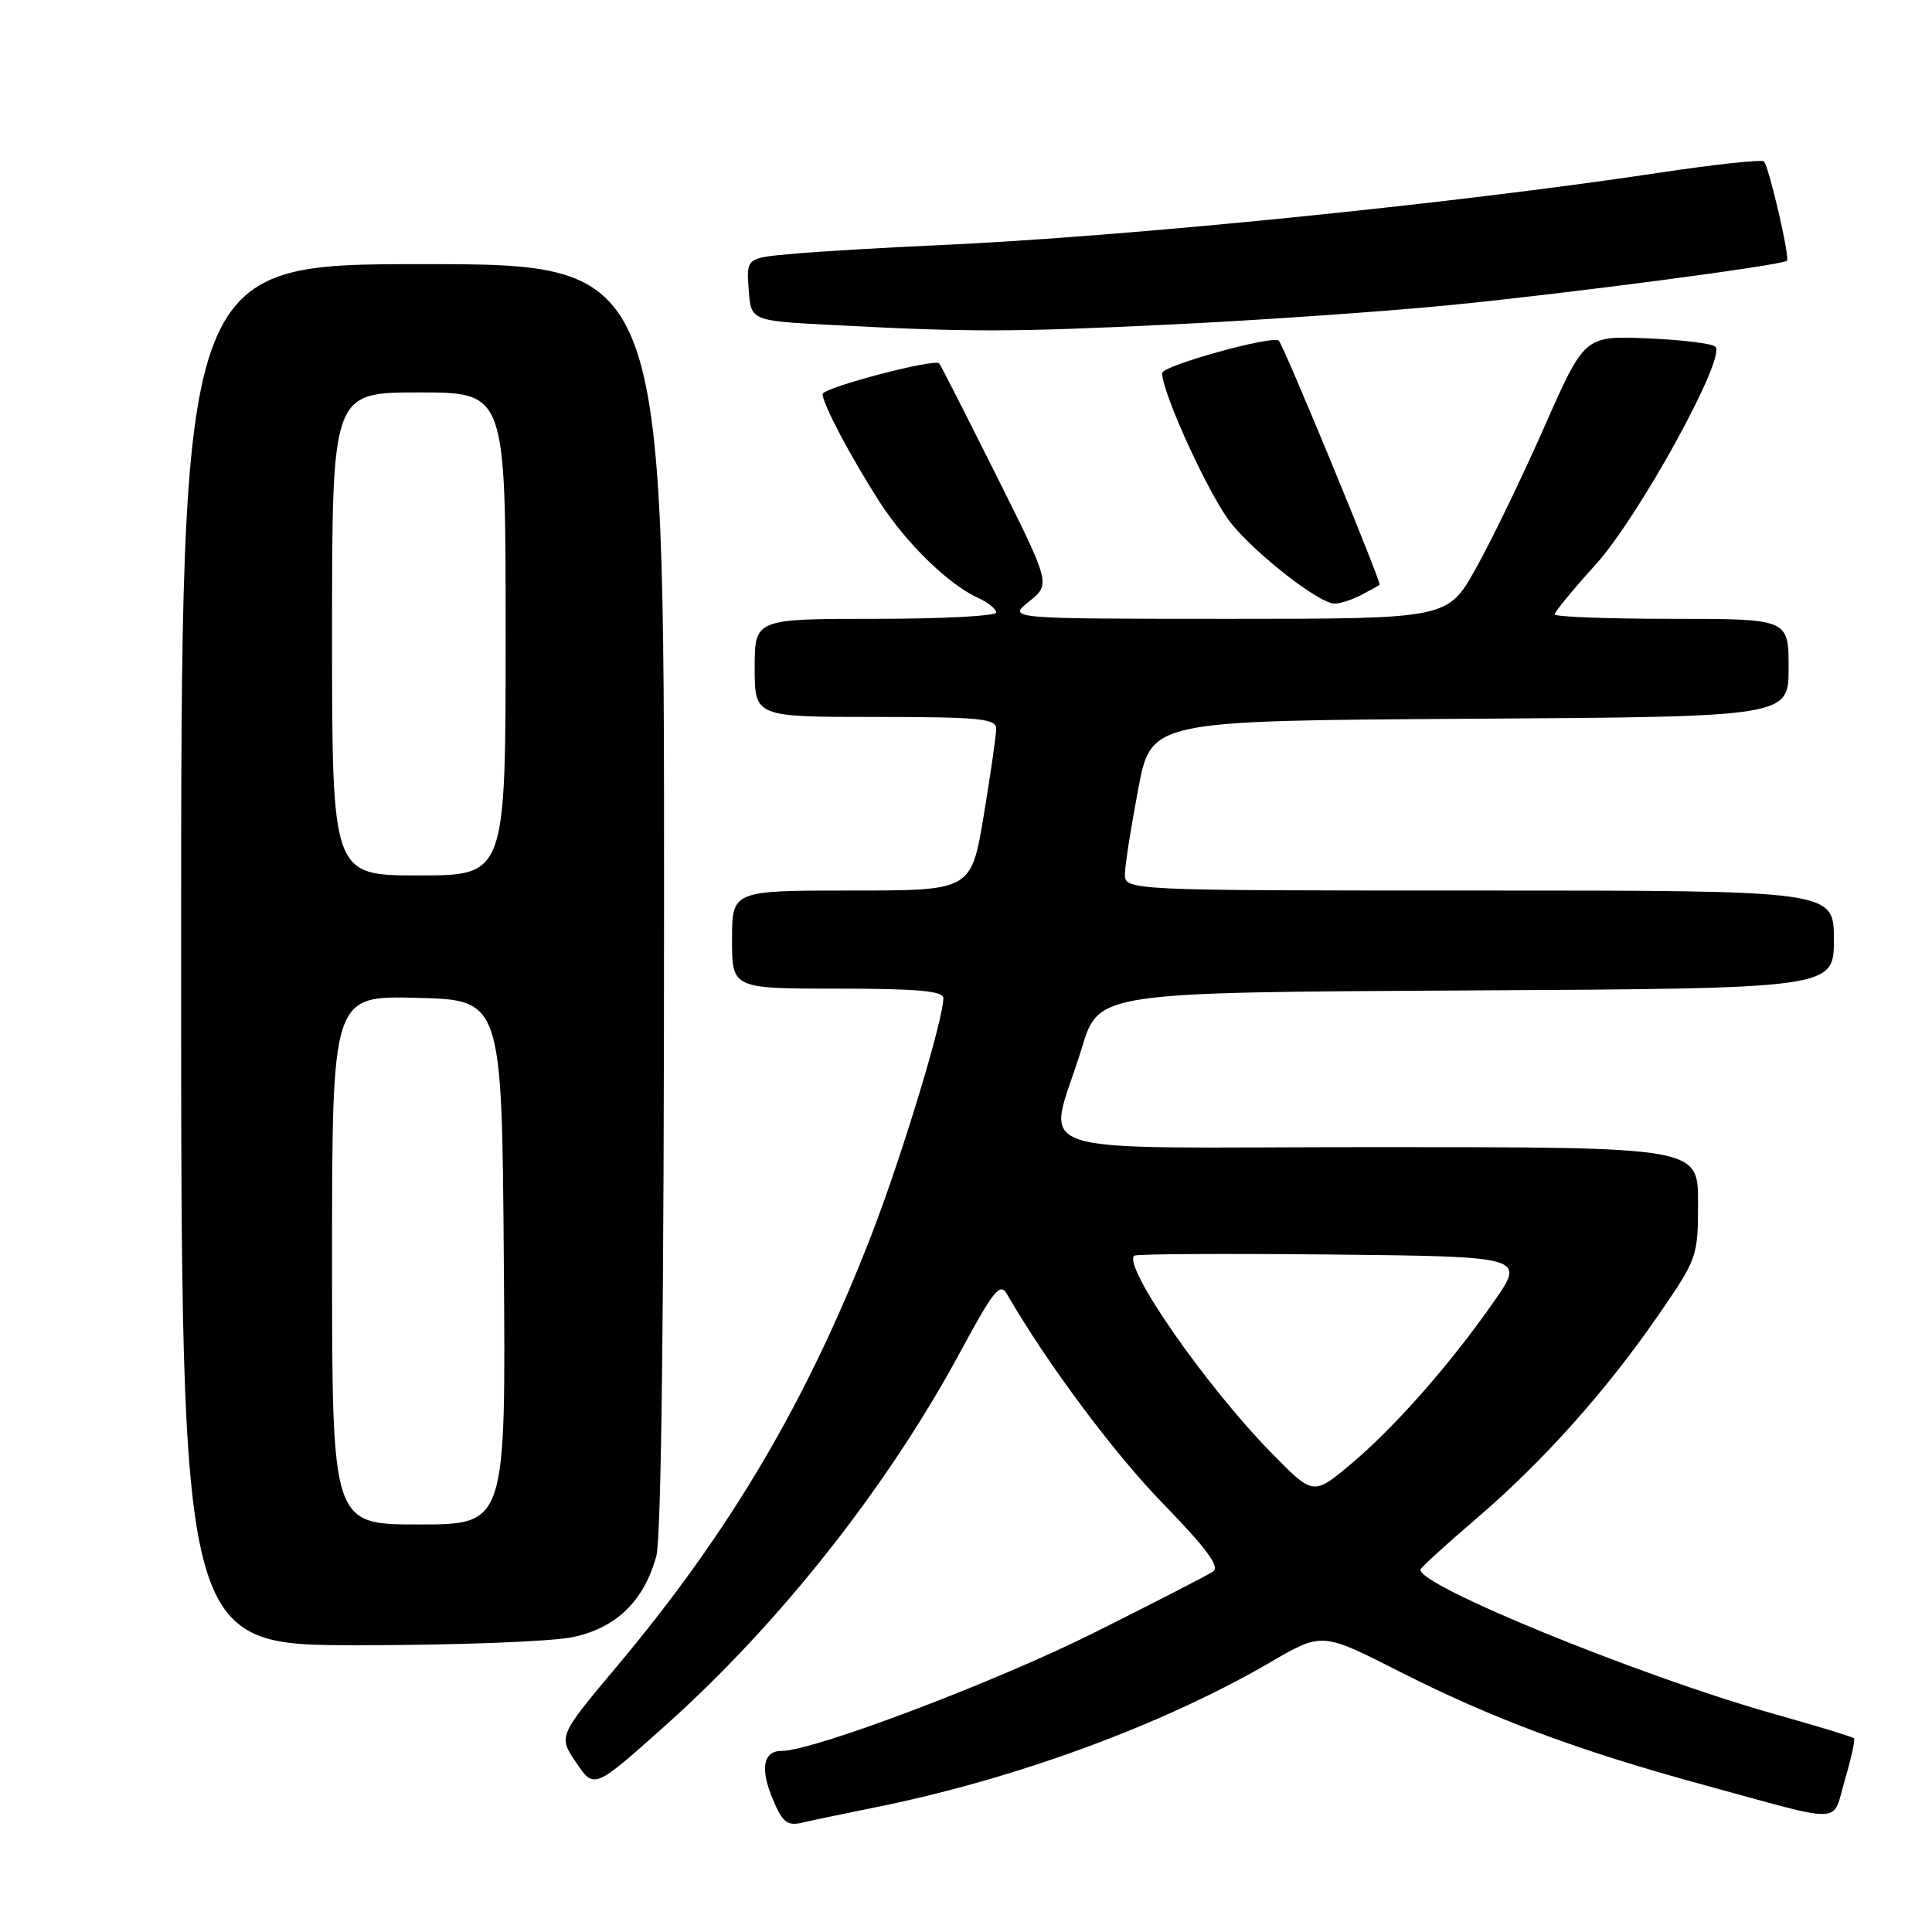 <?xml version="1.0" encoding="UTF-8" standalone="no"?>
<!DOCTYPE svg PUBLIC "-//W3C//DTD SVG 1.1//EN" "http://www.w3.org/Graphics/SVG/1.1/DTD/svg11.dtd" >
<svg xmlns="http://www.w3.org/2000/svg" xmlns:xlink="http://www.w3.org/1999/xlink" version="1.1" viewBox="0 0 256 256">
 <g >
 <path fill="currentColor"
d=" M 116.00 239.48 C 134.51 235.75 154.05 228.57 168.34 220.25 C 175.17 216.27 175.17 216.27 185.42 221.48 C 197.60 227.67 209.16 231.98 225.50 236.44 C 244.90 241.73 242.68 241.80 244.46 235.84 C 245.30 232.99 245.84 230.51 245.66 230.33 C 245.48 230.14 240.64 228.67 234.91 227.06 C 217.12 222.03 187.42 209.87 188.24 207.94 C 188.38 207.60 191.72 204.57 195.65 201.20 C 204.45 193.67 212.83 184.29 219.75 174.25 C 224.91 166.76 225.00 166.51 225.00 159.32 C 225.00 152.00 225.00 152.00 182.42 152.00 C 133.84 152.00 138.84 153.68 143.35 138.85 C 145.58 131.50 145.58 131.50 194.29 131.24 C 243.00 130.98 243.00 130.98 243.00 124.49 C 243.00 118.00 243.00 118.00 196.00 118.00 C 149.00 118.00 149.00 118.00 149.06 115.75 C 149.09 114.51 149.89 109.45 150.83 104.50 C 152.54 95.50 152.54 95.50 194.77 95.24 C 237.00 94.98 237.00 94.98 237.00 88.49 C 237.00 82.00 237.00 82.00 221.50 82.00 C 212.97 82.00 206.00 81.73 206.00 81.41 C 206.00 81.08 208.45 78.11 211.44 74.80 C 217.16 68.48 228.78 47.35 227.30 45.94 C 226.86 45.51 222.78 45.02 218.23 44.83 C 209.96 44.50 209.96 44.50 204.63 56.57 C 201.70 63.21 197.62 71.65 195.56 75.32 C 191.83 82.00 191.83 82.00 162.66 82.00 C 133.50 81.99 133.50 81.99 136.36 79.70 C 139.22 77.41 139.22 77.41 132.00 62.96 C 128.02 55.01 124.63 48.34 124.45 48.15 C 123.83 47.47 109.00 51.38 109.00 52.22 C 109.00 53.50 112.65 60.41 116.47 66.39 C 120.02 71.93 125.64 77.42 129.62 79.24 C 130.93 79.83 132.00 80.70 132.00 81.16 C 132.00 81.62 124.80 82.00 116.00 82.00 C 100.00 82.00 100.00 82.00 100.00 88.50 C 100.00 95.00 100.00 95.00 116.00 95.00 C 129.76 95.00 132.00 95.22 132.00 96.55 C 132.00 97.40 131.26 102.57 130.35 108.05 C 128.69 118.00 128.69 118.00 112.85 118.00 C 97.00 118.00 97.00 118.00 97.00 124.50 C 97.00 131.00 97.00 131.00 111.00 131.00 C 121.53 131.00 125.00 131.31 125.00 132.25 C 125.00 135.10 119.54 153.09 115.55 163.43 C 107.00 185.55 96.78 202.89 81.76 220.78 C 73.97 230.06 73.97 230.06 76.35 233.56 C 78.73 237.07 78.73 237.07 88.12 228.68 C 103.34 215.08 117.62 196.99 127.28 179.07 C 131.67 170.94 132.52 169.89 133.43 171.48 C 138.72 180.63 147.58 192.53 154.11 199.24 C 159.82 205.11 161.67 207.60 160.76 208.22 C 160.07 208.70 152.96 212.35 144.96 216.35 C 131.86 222.90 107.81 232.00 103.59 232.00 C 101.12 232.00 100.69 234.33 102.40 238.41 C 103.66 241.43 104.31 241.97 106.21 241.53 C 107.47 241.23 111.88 240.31 116.00 239.48 Z  M 75.93 216.92 C 81.68 215.69 85.30 212.17 86.96 206.22 C 87.63 203.80 87.99 173.27 87.99 118.75 C 88.00 35.00 88.00 35.00 56.00 35.00 C 24.00 35.00 24.00 35.00 24.00 126.50 C 24.00 218.00 24.00 218.00 47.45 218.00 C 60.44 218.00 73.14 217.52 75.93 216.92 Z  M 180.32 78.86 C 181.52 78.24 182.64 77.62 182.80 77.48 C 183.09 77.24 170.15 45.90 169.46 45.15 C 168.73 44.36 154.00 48.45 153.99 49.43 C 153.98 52.10 160.39 66.02 163.20 69.43 C 166.69 73.66 174.79 79.94 176.82 79.98 C 177.54 79.99 179.11 79.49 180.32 78.86 Z  M 155.50 42.98 C 167.05 42.42 183.47 41.28 192.00 40.44 C 207.43 38.93 236.19 35.15 236.78 34.55 C 237.20 34.14 234.39 22.06 233.73 21.39 C 233.44 21.11 227.20 21.78 219.85 22.89 C 192.36 27.03 149.21 31.37 124.50 32.48 C 117.35 32.80 108.66 33.31 105.20 33.62 C 98.89 34.17 98.89 34.17 99.20 38.34 C 99.50 42.50 99.50 42.50 110.00 43.05 C 128.44 44.03 134.06 44.02 155.50 42.98 Z  M 168.36 192.40 C 159.70 183.53 148.81 167.86 150.28 166.39 C 150.51 166.15 162.27 166.09 176.41 166.23 C 202.12 166.50 202.12 166.50 197.93 172.50 C 192.09 180.86 184.75 189.18 178.94 194.05 C 174.00 198.18 174.00 198.18 168.36 192.40 Z  M 44.00 166.97 C 44.00 131.93 44.00 131.93 55.25 132.22 C 66.50 132.50 66.50 132.50 66.76 167.25 C 67.03 202.00 67.03 202.00 55.51 202.00 C 44.00 202.00 44.00 202.00 44.00 166.97 Z  M 44.00 84.00 C 44.00 52.00 44.00 52.00 55.50 52.00 C 67.00 52.00 67.00 52.00 67.00 84.00 C 67.00 116.00 67.00 116.00 55.50 116.00 C 44.00 116.00 44.00 116.00 44.00 84.00 Z "/>
</g>
</svg>